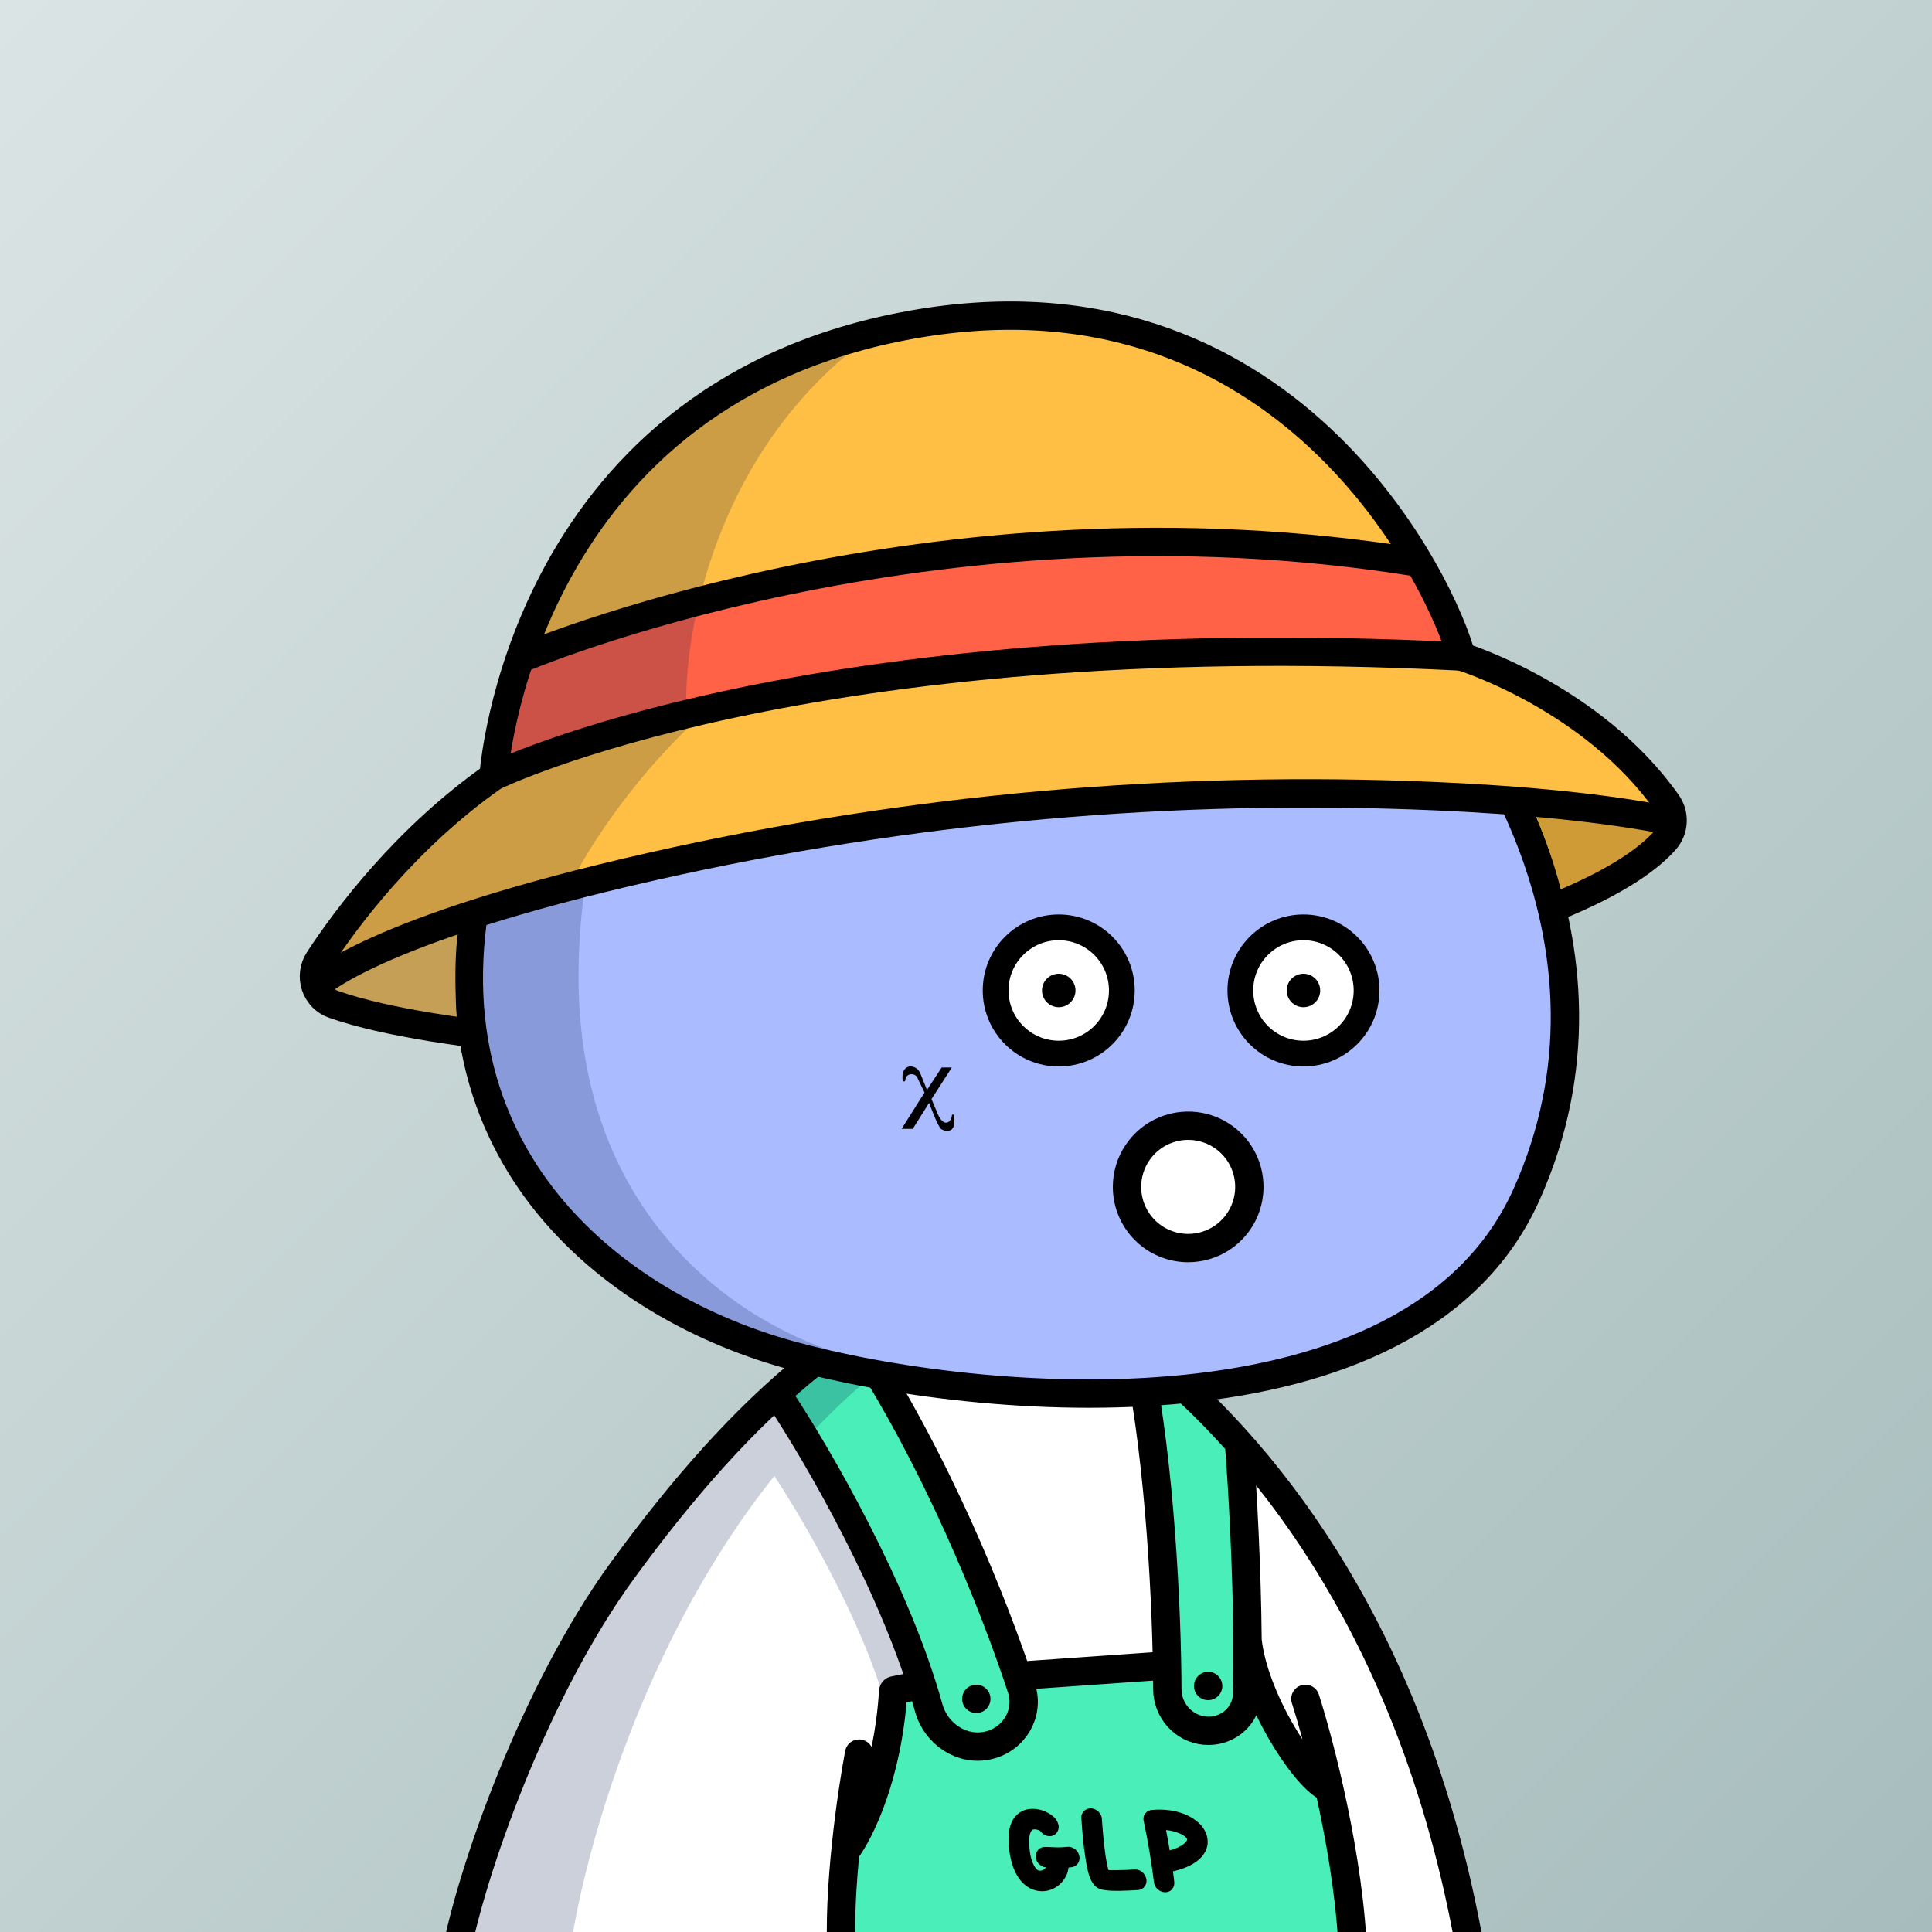 <svg
      xmlns="http://www.w3.org/2000/svg"
      preserveAspectRatio="xMidYMin meet"
      fill="none"
      viewBox="0 0 1500 1500"
    >
      <rect x="0" y="0" width="1500" height="1500" fill="#333333" stroke="none"/>
      <g>
      <path fill="url(#prefix__paint0_linear_53_28788)" d="M0 0h1500v1500H0z"/><defs><linearGradient id="prefix__paint0_linear_53_28788" x1="0" y1="0" x2="1500" y2="1500" gradientUnits="userSpaceOnUse">
<stop stop-color="#DBE4E4"/>
<stop offset="1" stop-color="#A7BDBD"/>
</linearGradient></defs>
      <g clip-path="url(#clip0_491_661)">
<path d="M773 1011.5C543.4 1029.9 398.667 1353.5 355 1513H1138.5C1075.7 1127 868.667 1017.83 773 1011.5Z" fill="white"/>
<path d="M659 1426.5L652 1506.5H1049.5L1030 1393L970 1295L962.5 1122L889 1052L903 1295L790.5 1306.5L693 1082.5L646.5 1039.5L602.5 1082.5L714 1306.5L699.5 1310C693.833 1329.17 682 1369.4 680 1377C678 1384.6 665.167 1413.17 659 1426.5Z" fill="#4AEEB9"/>
<path d="M409.87 1339.62C462.691 1207.98 569.086 1113.24 605.384 1082.33L674 1033.5L749.5 1019.5C700.439 1045.81 658.504 1080.9 622.837 1120.5L648 1146L686 1225.5L711 1304L699.5 1310.5L688 1325.5C670.8 1260.7 622.964 1178.83 601.196 1146C497.288 1275.8 453.476 1441.42 443.159 1511H353.699C350.414 1508.73 357.049 1471.27 409.87 1339.62Z" fill="#001647" fill-opacity="0.2"/>
<path d="M353.5 1519.5C365.5 1454.33 414.5 1313.6 483.5 1219C530.101 1155.11 577.468 1101.29 629.141 1059.66C710.278 994.299 826.037 996.323 905.02 1064.27C1000.08 1146.05 1103.44 1290.29 1142.5 1519.5M1013.5 1319C1024.83 1354.33 1048.1 1443.9 1050.5 1519.5M667 1361.5C661.167 1392.33 650.3 1467.1 653.5 1519.5M604.5 1084C635.258 1130.06 695.902 1235.08 721.061 1325.99C726.673 1346.27 746.935 1359.9 767.42 1355.09C787.404 1350.4 799.478 1330.11 793.043 1310.61C771.029 1243.93 726.704 1133.05 664 1038M962 1121.5C964.844 1156.07 968.134 1219.1 968.588 1273.5M968.588 1273.5C968.712 1288.36 968.625 1302.57 968.259 1315.38C967.766 1332.63 952.618 1345.24 935.427 1343.68C918.895 1342.17 906.385 1328.09 906.315 1311.49C906.045 1246.8 900.499 1137.84 884.5 1057.5M968.588 1273.5C973.442 1318.3 1011.5 1378 1030 1387.5M657 1436.5C667.459 1422.72 689.328 1378.85 693.452 1313.28C693.481 1312.82 693.81 1312.44 694.255 1312.35L708.5 1309.5M792.5 1301L899.5 1293.5" stroke="black" stroke-width="22" stroke-linecap="round"/>
<circle cx="758" cy="1319" r="11" fill="black"/>
<circle cx="938" cy="1309" r="11" fill="black"/>
<path d="M834.397 1435.53C832.697 1434.23 830.587 1433.66 828.447 1433.91C826.327 1434.17 824.167 1434.3 822.017 1434.31C820.167 1434.32 818.317 1434.23 816.357 1434.13L815.587 1434.09C815.037 1434.06 814.477 1434.03 813.907 1434.01C813.097 1433.99 812.247 1433.98 811.357 1433.98H811.267C810.237 1433.94 809.187 1434.16 808.237 1434.59C807.297 1435.02 806.447 1435.67 805.817 1436.44C805.137 1437.23 804.657 1438.14 804.367 1439.14C804.077 1440.14 804.017 1441.17 804.157 1442.13C804.417 1444.27 805.457 1446.21 807.097 1447.61C808.537 1448.94 810.357 1449.72 812.297 1449.85C812.217 1449.94 812.137 1450.02 812.057 1450.1L811.927 1450.24C811.337 1450.91 810.617 1451.45 809.807 1451.83C809.027 1452.19 808.207 1452.4 807.347 1452.44C806.747 1452.39 806.167 1452.21 805.647 1451.92C805.097 1451.61 804.607 1451.17 804.197 1450.59C803.167 1449.23 802.327 1447.73 801.707 1446.16C800.577 1443.23 799.847 1440.15 799.517 1436.93C798.677 1430.96 798.787 1426.41 799.857 1423.35C800.527 1421.21 801.457 1420.7 801.847 1420.53C802.317 1420.37 802.807 1420.3 803.317 1420.31C803.937 1420.32 804.547 1420.41 805.127 1420.55C805.707 1420.7 806.287 1420.9 806.837 1421.13C807.077 1421.23 807.317 1421.35 807.557 1421.47C808.297 1422.53 809.237 1423.46 810.297 1424.18C811.667 1425.11 813.267 1425.6 814.857 1425.6C814.857 1425.6 814.867 1425.6 814.877 1425.6C815.917 1425.63 816.977 1425.41 817.917 1424.97C818.867 1424.53 819.707 1423.87 820.347 1423.07C821.017 1422.25 821.507 1421.28 821.757 1420.25C822.007 1419.22 822.037 1418.13 821.827 1417.09C821.597 1416.01 821.227 1414.96 820.717 1413.99C819.967 1412.57 818.957 1411.33 817.717 1410.31C816.367 1409.11 814.867 1408.1 813.237 1407.31C809.717 1405.41 805.747 1404.4 801.747 1404.4C800.277 1404.34 798.797 1404.48 797.377 1404.82C796.017 1405.13 794.697 1405.6 793.427 1406.23C791.987 1406.96 790.667 1407.89 789.507 1408.99C788.327 1410.11 787.297 1411.39 786.427 1412.87C784.627 1416.15 783.547 1419.69 783.217 1423.41C782.807 1428.12 782.977 1432.87 783.727 1437.48C785.037 1446.9 787.867 1454.38 792.107 1459.68C794.157 1462.3 796.687 1464.43 799.627 1466.01C802.397 1467.48 805.527 1468.29 808.587 1468.33L809.117 1468.35C811.927 1468.35 814.647 1467.77 817.237 1466.61C822.237 1464.32 826.167 1460.26 828.307 1455.17C828.977 1453.52 829.407 1451.76 829.577 1449.98C830.417 1449.91 831.177 1449.82 831.887 1449.7C832.917 1449.6 833.917 1449.26 834.797 1448.72C835.707 1448.16 836.487 1447.39 837.027 1446.51C837.597 1445.61 837.967 1444.58 838.107 1443.52C838.237 1442.48 838.147 1441.41 837.837 1440.41C837.287 1438.43 836.067 1436.7 834.397 1435.52V1435.53Z" fill="black"/>
<path d="M886.648 1453.34C884.998 1451.96 882.918 1451.29 880.778 1451.45C878.818 1451.59 877.008 1451.7 875.248 1451.78C873.228 1451.87 871.198 1451.93 869.168 1451.97C867.448 1452.01 865.608 1452.02 863.358 1452.01C862.448 1452.01 861.528 1451.99 860.618 1451.93C860.548 1451.66 860.478 1451.39 860.398 1451.12L860.348 1450.93C860.078 1449.88 859.728 1448.58 859.398 1446.81L859.338 1446.51C858.988 1444.66 858.588 1442.56 858.278 1440.27C857.938 1437.76 857.588 1434.99 857.238 1432.05C856.958 1429.64 856.708 1427.18 856.488 1424.73C856.278 1422.34 856.088 1420.24 855.948 1418.41C855.798 1416.6 855.708 1415.17 855.638 1414.08L855.568 1412.91C855.558 1412.73 855.548 1412.59 855.538 1412.5V1412.48V1412.35C855.418 1410.24 854.528 1408.27 853.028 1406.78C851.578 1405.22 849.608 1404.25 847.508 1404.04C846.458 1403.93 845.388 1404.04 844.388 1404.38C843.388 1404.72 842.468 1405.28 841.728 1405.97C840.948 1406.69 840.338 1407.6 839.968 1408.59C839.598 1409.59 839.468 1410.67 839.588 1411.7C839.598 1411.85 839.628 1412.36 839.678 1413.2L839.718 1413.83C839.798 1415.22 839.928 1417.01 840.098 1419.21L840.728 1426.6C840.968 1429.39 841.298 1432.31 841.708 1435.22C842.138 1438.7 842.598 1441.91 843.048 1444.74C843.438 1447.31 843.958 1449.89 844.588 1452.36C844.928 1453.83 845.308 1455.16 845.698 1456.34C846.068 1457.45 846.508 1458.54 846.988 1459.58C847.598 1460.93 848.408 1462.18 849.318 1463.22C850.198 1464.31 851.258 1465.23 852.488 1465.94C853.358 1466.44 854.298 1466.81 855.188 1467.01C855.358 1467.06 855.608 1467.11 855.928 1467.17L856.478 1467.28C856.898 1467.37 857.418 1467.44 858.058 1467.53L858.918 1467.65C859.998 1467.8 861.258 1467.87 862.858 1467.95C864.148 1468.01 865.648 1468.05 867.318 1468.05C867.728 1468.05 868.148 1468.05 868.588 1468.05L870.538 1468C871.218 1468 871.958 1467.96 872.748 1467.91C874.008 1467.9 875.328 1467.86 876.808 1467.8L880.198 1467.61L883.588 1467.43C884.628 1467.37 885.658 1467.07 886.558 1466.56C887.468 1466.05 888.258 1465.33 888.828 1464.5C889.448 1463.63 889.868 1462.62 890.058 1461.58C890.238 1460.55 890.198 1459.47 889.928 1458.46C889.448 1456.44 888.288 1454.62 886.648 1453.34Z" fill="black"/>
<path d="M937.599 1429.02C937.509 1427.88 937.339 1426.72 937.099 1425.58L937.049 1425.38C935.919 1421.61 933.789 1418.19 930.909 1415.51C928.029 1412.83 924.729 1410.68 921.119 1409.1C917.109 1407.35 912.879 1406.16 908.539 1405.56C903.819 1404.91 899.019 1404.81 894.279 1405.26C893.269 1405.32 892.269 1405.61 891.379 1406.09C890.469 1406.58 889.679 1407.29 889.069 1408.13C888.449 1408.99 888.029 1409.99 887.849 1411.04C887.669 1412.05 887.729 1413.11 887.999 1414.1C889.619 1421.53 891.129 1429.42 892.469 1437.54C893.809 1445.65 894.969 1453.61 895.919 1461.21C896.109 1463.35 897.099 1465.3 898.709 1466.71C900.229 1468.13 902.199 1469 904.279 1469.15L904.489 1469.17L904.829 1469.14H904.839C905.819 1469.14 906.789 1468.93 907.679 1468.52C908.629 1468.08 909.469 1467.42 910.089 1466.64C910.749 1465.84 911.219 1464.93 911.489 1463.94C911.759 1462.97 911.819 1461.98 911.669 1460.98C911.509 1459.21 911.299 1457.48 911.069 1455.82C910.929 1454.86 910.799 1453.9 910.679 1452.94C918.969 1451.01 925.489 1448.13 930.059 1444.39C931.949 1442.9 933.559 1441.13 934.859 1439.11C935.889 1437.49 936.669 1435.73 937.159 1433.87C937.579 1432.3 937.719 1430.68 937.599 1429.05V1429.02ZM919.269 1431.48C917.839 1432.61 916.269 1433.57 914.629 1434.32C912.539 1435.26 910.369 1436.03 908.159 1436.63C907.289 1431.31 906.329 1426.04 905.309 1420.89C908.659 1421.09 912.089 1421.95 916.099 1423.57C917.589 1424.19 918.969 1425.03 920.289 1426.11C920.919 1426.59 921.399 1427.24 921.679 1427.98C921.699 1428.13 921.699 1428.29 921.679 1428.44C921.649 1428.63 921.579 1428.81 921.429 1429.04C920.889 1429.98 920.169 1430.79 919.269 1431.47V1431.48Z" fill="black"/>
</g>
<defs>
<clipPath id="clip0_491_661">
<rect width="1500" height="1500" fill="white"/>
</clipPath>
</defs>
      <g clip-path="url(#clip0_497_1194)">
<path d="M379.667 654.812C432.345 471.574 618.472 401.981 699.114 390.653C740.985 382.718 849.655 375.215 949.364 408.675C980 418.956 1049.88 457.388 1091.92 499.818C1144.47 552.856 1272.97 732.052 1185.05 927.725C1097.12 1123.4 758.414 1092.29 612.749 1051.82C464.472 1010.63 314.48 881.563 379.667 654.812Z" fill="#AABBFF"/>
<path d="M449.293 747.204C454.734 531.068 585.306 432.345 649.911 410C432.292 459.565 365.296 655.455 364 747.204C377.99 984.871 584.496 1053.43 681 1058C601.498 1044.46 443.853 963.339 449.293 747.204Z" fill="#001647" fill-opacity="0.2"/>
<path d="M379.667 654.812C432.345 471.574 618.472 401.981 699.114 390.653C740.985 382.718 849.655 375.215 949.364 408.675C980 418.956 1049.88 457.388 1091.92 499.818C1144.47 552.856 1272.97 732.052 1185.05 927.725C1097.12 1123.4 758.414 1092.29 612.749 1051.82C464.472 1010.63 314.48 881.563 379.667 654.812Z" stroke="black" stroke-width="22" stroke-linecap="round"/>
</g>
<defs>
    <clipPath id="prefix__clip0_299_662"><path fill="#fff" d="M0 0h1500v1500H0z"/></clipPath>
</defs>
      <g clip-path="url(#clip0_624_3413)">
<path d="M922.5 969C931.895 969 941.078 966.214 948.89 960.995C956.701 955.775 962.789 948.357 966.384 939.677C969.979 930.998 970.92 921.447 969.087 912.233C967.254 903.019 962.731 894.555 956.088 887.912C949.445 881.269 940.981 876.746 931.767 874.913C922.553 873.08 913.002 874.021 904.323 877.616C895.643 881.211 888.225 887.299 883.005 895.11C877.786 902.922 875 912.105 875 921.5C875 927.738 876.229 933.914 878.616 939.677C881.003 945.44 884.502 950.677 888.912 955.088C893.323 959.498 898.56 962.997 904.323 965.384C910.085 967.771 916.262 969 922.5 969Z" fill="white" stroke="black" stroke-width="22" stroke-miterlimit="10" stroke-linecap="round"/>
<path d="M822 818C849.062 818 871 796.062 871 769C871 741.938 849.062 720 822 720C794.938 720 773 741.938 773 769C773 796.062 794.938 818 822 818Z" fill="white" stroke="black" stroke-width="20" stroke-miterlimit="10"/>
<path d="M1012 818C1039.06 818 1061 796.062 1061 769C1061 741.938 1039.06 720 1012 720C984.938 720 963 741.938 963 769C963 796.062 984.938 818 1012 818Z" fill="white" stroke="black" stroke-width="20" stroke-miterlimit="10"/>
<path d="M822 782C829.18 782 835 776.18 835 769C835 761.82 829.18 756 822 756C814.82 756 809 761.82 809 769C809 776.18 814.82 782 822 782Z" fill="black"/>
<path d="M1012 782C1019.18 782 1025 776.18 1025 769C1025 761.82 1019.18 756 1012 756C1004.82 756 999 761.82 999 769C999 776.18 1004.82 782 1012 782Z" fill="black"/>
</g>
<defs>
<clipPath id="clip0_624_3413">
<rect width="1500" height="1500" fill="white"/>
</clipPath>
</defs>
      <g clip-path="url(#clip0_911_278)">
<path d="M741 865.42V871.56C741.01 872.669 740.781 873.767 740.33 874.78C739.07 877.64 736.99 877.78 736.99 877.78C735.893 878.033 734.754 878.046 733.651 877.818C732.548 877.59 731.507 877.127 730.6 876.46C727.96 874.35 721.36 856.25 721.36 856.25L708.65 876.46H700L717.8 848.25L712.21 836.66C711.84 835.888 711.265 835.233 710.547 834.767C709.828 834.301 708.996 834.043 708.14 834.02H708C707.225 833.94 706.442 834.054 705.721 834.351C705.001 834.647 704.365 835.118 703.87 835.72C702.98 836.61 702.66 839.5 702.66 839.5L700.88 839.63C700.634 837.881 700.59 836.109 700.75 834.35C700.862 833.001 701.324 831.705 702.09 830.59C702.61 829.783 703.325 829.12 704.169 828.664C705.014 828.208 705.96 827.972 706.92 827.98C708.535 827.979 710.11 828.479 711.43 829.41C712.762 830.35 713.801 831.646 714.43 833.15L719.69 846.2L731.13 828.8H739L723.2 853.31L727.14 862.63C727.14 862.63 730.14 871.63 734.45 871.63C738.76 871.63 739.16 865.41 739.16 865.41L741 865.42Z" fill="black"/>
</g>
<defs>
<clipPath id="clip0_911_278">
<rect width="1500" height="1500" fill="white"/>
</clipPath>
</defs>
      <g clip-path="url(#clip0_708_162)">
<path d="M300.372 667.686L253.609 748.241L454.3 680.321L738.585 628.639C984.683 604.662 1210.53 624.315 1292.69 637.132C1280.65 582.383 1179.61 523.84 1130.59 501.406C1113.68 430.836 1031.42 348.1 992.409 315.548C971.462 295.939 891.936 255.415 741.414 250.145C590.891 244.875 484.992 352.562 450.853 407.063L389.206 540.053L391.612 600.159L300.372 667.686Z" fill="#FFBF44"/>
<path d="M404.788 511.118L379.215 601.746L514.498 559.193L704.36 524.766L854.623 512.616L1130.06 508.135L1104.76 433.647L953.374 421.221L780.012 421.578L582.833 458.009L404.788 511.118Z" fill="#FF6247"/>
<path d="M354.862 795.884C354.862 795.884 350.938 743.246 356.825 717.001L252.005 767.453L261.561 785.693L354.862 795.884Z" fill="#F8C25A"/>
<path d="M1186.18 619.442C1186.18 619.442 1208.44 666.084 1214.92 706.177L1275.33 666.35L1296.3 640.096L1186.18 619.442Z" fill="#CF9B37"/>
<path d="M359.887 716.851C352.213 746.644 356.751 781.024 357.902 794.489L278.053 788.276L243.54 765.647L278.915 699.786L381.672 602.99L407.655 507.185C466.308 334.462 611.08 271.051 676.135 260.936C555.524 348.14 530.412 491.561 532.932 552.371L538.374 561.153C488.016 608.28 453.733 663.777 443.099 686.173L359.887 716.851Z" fill="#001647" fill-opacity="0.2"/>
<path d="M364.028 801.813C354.076 800.496 344.144 799.025 334.23 797.399C306.552 792.824 279.493 787.009 258.929 779.757C255.669 778.61 252.71 776.716 250.281 774.221C247.851 771.727 246.016 768.698 244.915 765.367C243.815 762.037 243.478 758.494 243.932 755.01C244.386 751.527 245.618 748.196 247.533 745.273C268.878 712.643 314.762 650.968 383.157 602.831C383.157 602.831 402.36 310.699 701.675 253.239C1000.99 195.778 1121.72 458.388 1134.58 509.714C1134.58 509.714 1236 540.898 1294.32 623.492C1297.32 627.715 1298.83 632.853 1298.58 638.063C1298.34 643.273 1296.37 648.244 1292.99 652.16C1281.88 664.897 1257.92 683.904 1206.41 704.608" stroke="black" stroke-width="22" stroke-miterlimit="10"/>
<path d="M383.144 602.819C383.144 602.819 625 483.756 1134.57 509.703" stroke="black" stroke-width="22" stroke-miterlimit="10"/>
<path d="M245.071 765.774C245.071 765.774 286.039 722.428 507.075 672.557C706.679 627.495 911.21 609.222 1115.47 618.2C1180.56 621.084 1245.28 626.907 1298.55 637.603" stroke="black" stroke-width="22" stroke-miterlimit="10"/>
<path d="M404.141 511.46C404.141 511.46 721.312 375.084 1101.06 436.771" stroke="black" stroke-width="22" stroke-miterlimit="10"/>
</g>
<defs>
<clipPath id="clip0_708_162">
<rect width="1500" height="1500" fill="white"/>
</clipPath>
</defs>
      
    </g>
    </svg>